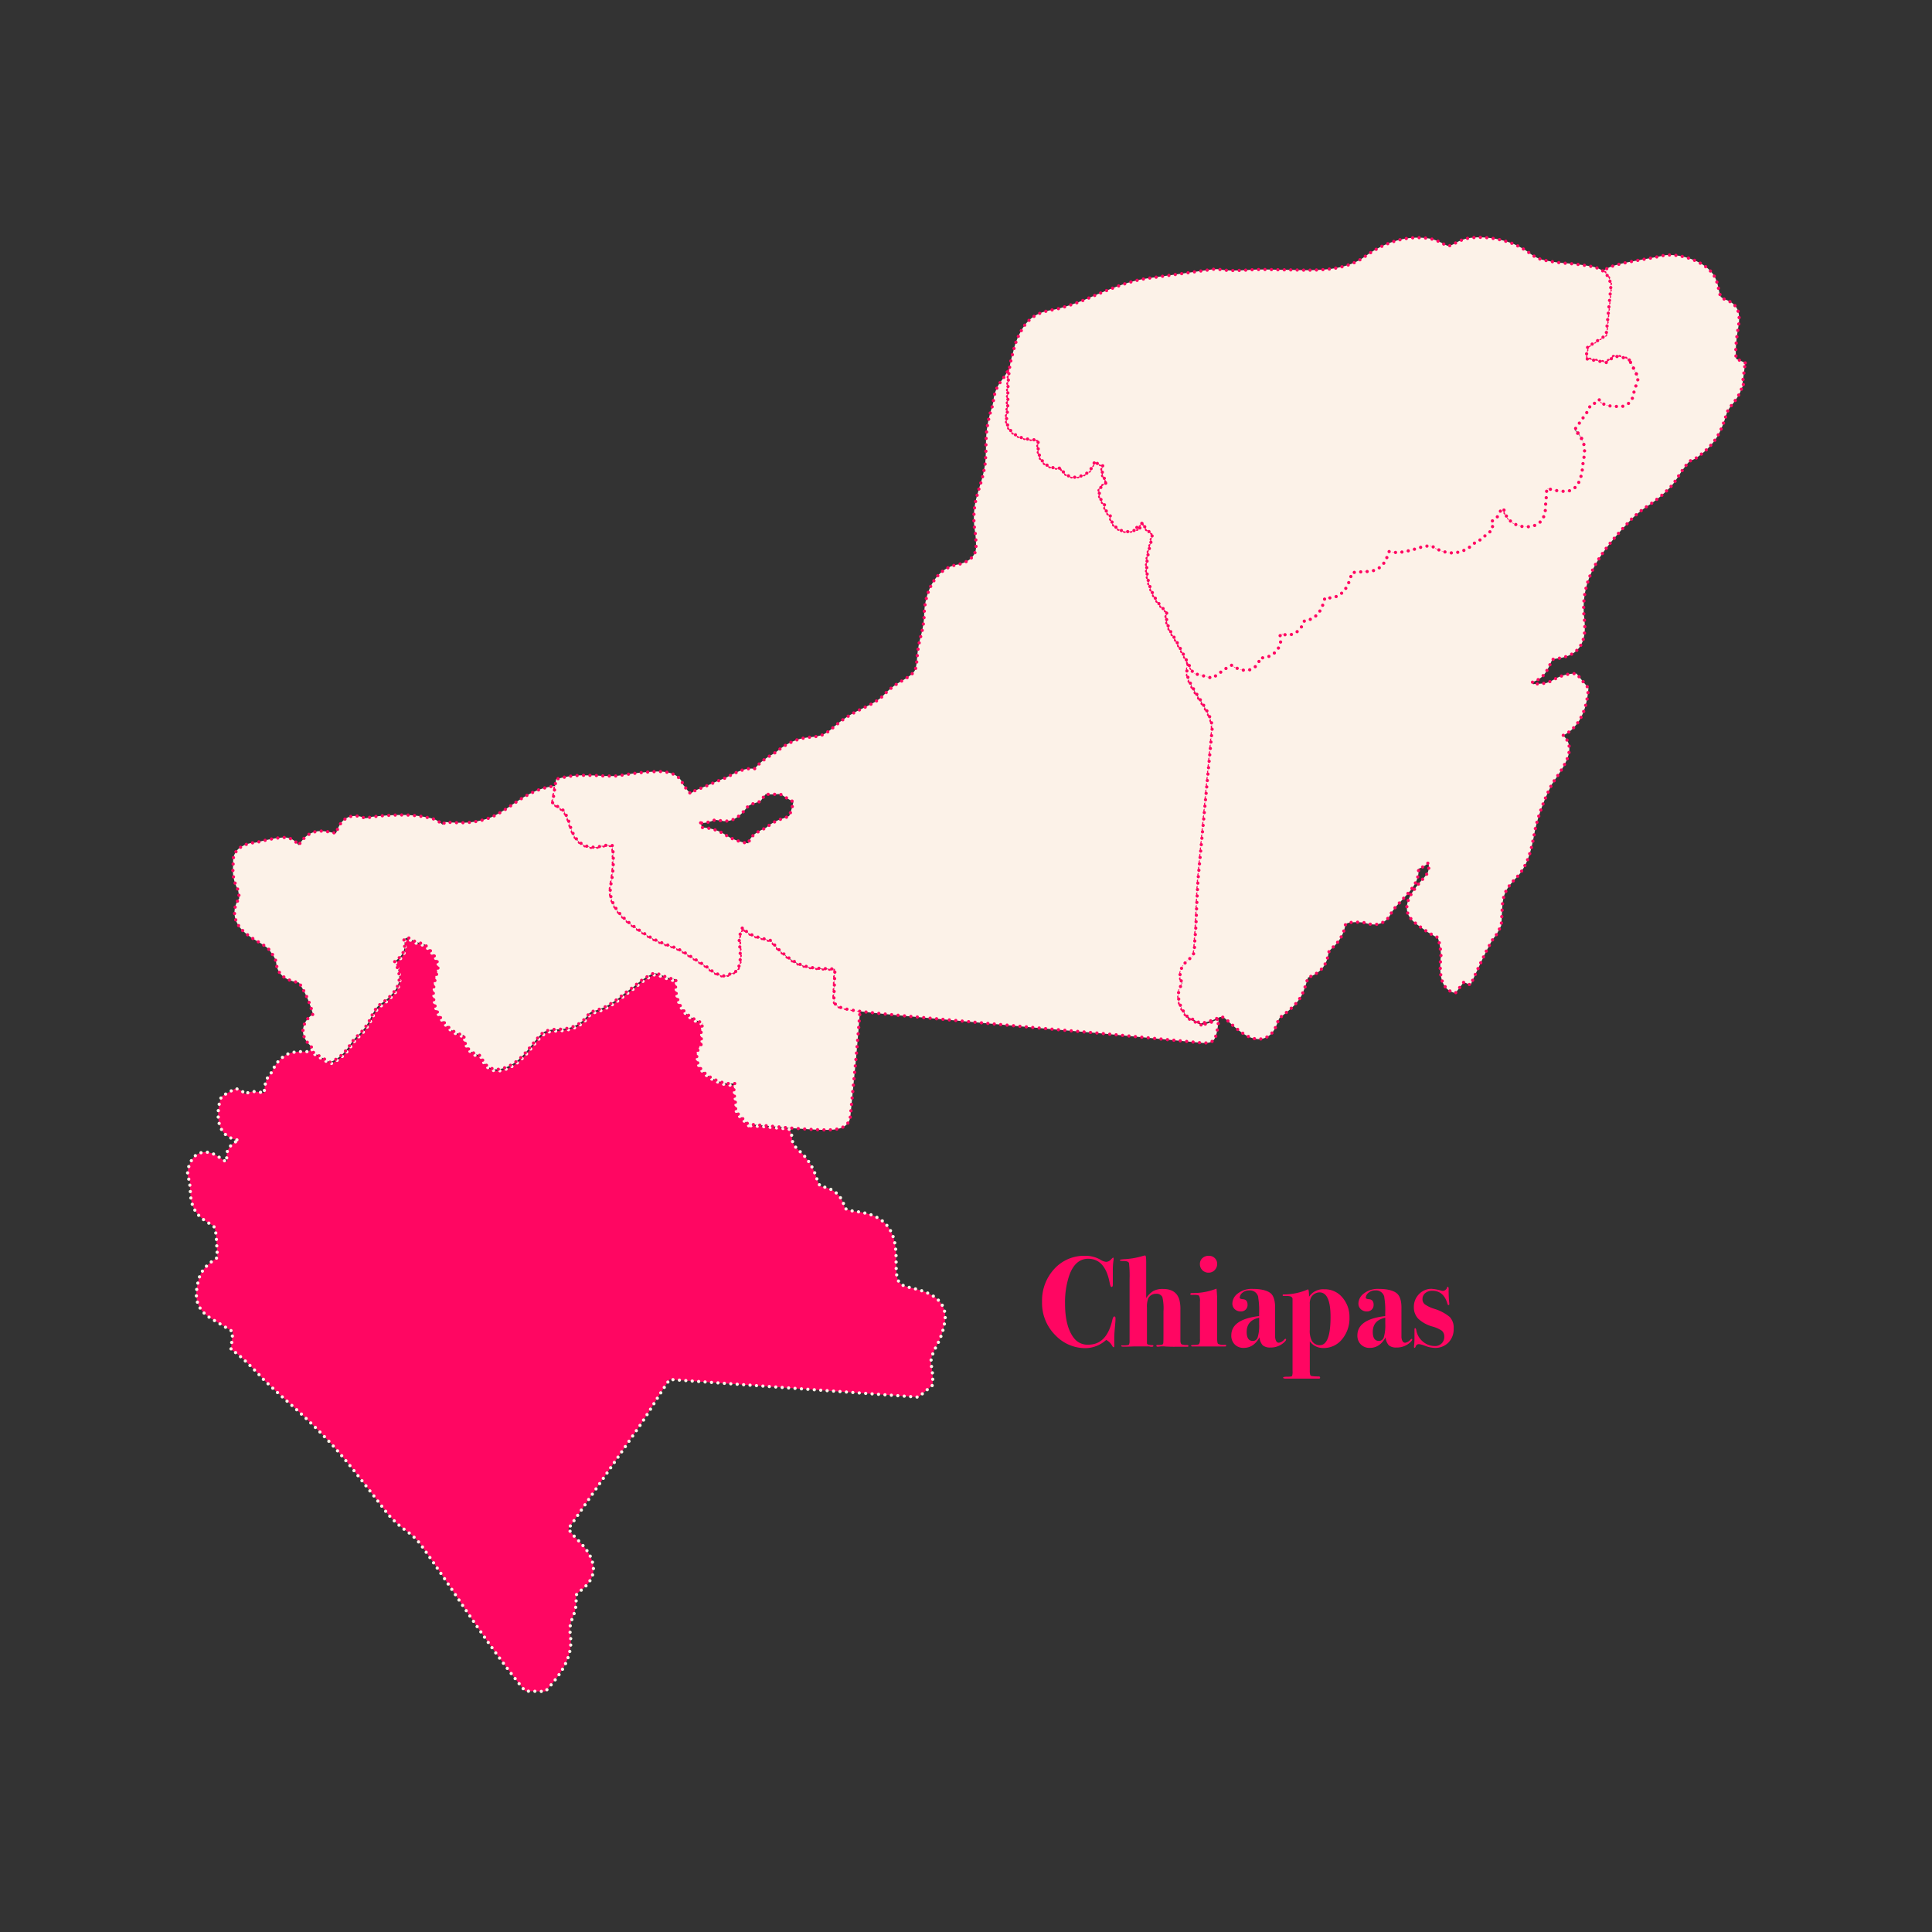 <svg id="Capa_1" data-name="Capa 1" xmlns="http://www.w3.org/2000/svg" viewBox="0 0 600 600"><rect x="0" y="0" width="600" height="600" fill="#333333" stroke="none"/><defs><style>.cls-1,.cls-4{fill:#ff0662;}.cls-1{stroke:#fcf2e8;}.cls-1,.cls-2,.cls-3{stroke-linecap:round;stroke-miterlimit:10;stroke-dasharray:0 2;}.cls-2,.cls-3{fill:#fcf2e8;stroke:#ff0662;}.cls-3{fill-rule:evenodd;}</style></defs><path class="cls-1" d="M232.5,349.6l-3.8-3.9-.2-4.2h-.1c0-.2-.1-.3-.1-.5a7.8,7.8,0,0,1,.1-4h-1a8.31,8.31,0,0,1-2.7-.3c-1.6-.5-6.7-2.3-7.9-6.4a6.07,6.07,0,0,1,1.5-5.8,9.62,9.62,0,0,1-.2-4.6c.1-.5.3-1.1.4-1.6-2.3-1-5.4-2.3-7.1-5.6a13.9,13.9,0,0,1-1.3-7.7v-.4c-.3,0-.6-.1-1-.1l-1-.2c-.5-.2-1.1-.4-1.6-.6a12.77,12.77,0,0,0-3.2-1,21.57,21.57,0,0,0-5.9,3.9l-.6.5c-1.2.8-2.1,1.5-3,2.2a30.08,30.08,0,0,1-5.7,3.9,18.44,18.44,0,0,1-3.2,1.2c-1.3.4-1.5.5-2,1.2-3,4.2-7.1,4.4-9.9,4.6a8.66,8.66,0,0,0-3.7.7,21.13,21.13,0,0,0-3.8,4c-2.4,3-5.2,6.5-9.6,7.5a6.88,6.88,0,0,1-1.3.2,4.88,4.88,0,0,1-4.9-4.2,6.13,6.13,0,0,1-5.4-6.4,9.37,9.37,0,0,1-4.5-2.2c-6.3-5.9-5.5-12-3.9-17.1.9-3,.1-5-3.8-8.9a6.83,6.83,0,0,0-1.3-.4,10.24,10.24,0,0,1-3.9-1.8c-.3.1-1.2.6-1.3.6a6.49,6.49,0,0,1-.2,4.1l-.3.5a7.38,7.38,0,0,1-2.4,2.3.1.1,0,0,0,.1.1c.9,1.8,2.5,5.1.3,8.6a18.86,18.86,0,0,1-4,4c-.7.6-1.3,1-1.8,1.5a15.78,15.78,0,0,0-1.8,3,16.84,16.84,0,0,1-4.3,5.9,12.68,12.68,0,0,0-2,2.4,14.25,14.25,0,0,1-6.6,5.8L97,327c0-.4-.1-.8-.1-1.2l-.8.5-.3.3H93.4a10.53,10.53,0,0,0-4.2.8,9.8,9.8,0,0,0-4.4,4.8c-.1.1-.1.2-.2.3a6.36,6.36,0,0,1-.6,1L82.9,335a11.67,11.67,0,0,0-.8,3.7c0,.2-.1.5-.1.8a11.63,11.63,0,0,0-2.9-.5,5.1,5.1,0,0,0-3,.8,4.2,4.2,0,0,0-3.1-1.7l-4.2,2.4c-.8,1.9-1.7,6.2-.4,9.4a6.11,6.11,0,0,0,3.5,3.6,8.4,8.4,0,0,0,2.4.6,5.92,5.92,0,0,0-3.6,3.2,5.32,5.32,0,0,0-.1,3.3.9.9,0,0,1-.5.1,11,11,0,0,1-1.4-.9c-1.5-1-3-2-4.9-2a4.87,4.87,0,0,0-4.4,2.7c-.6,1.2-1.6,3.3-.9,5.4a6.66,6.66,0,0,0,.6,1.2,5.24,5.24,0,0,0,0,2.5c0,6.9,3.4,8.9,7,11,1,.6,1.1,4,1.2,6,.1,1.4.1,2.7.3,3.8a5.38,5.38,0,0,1-1.2.9c-1.6,1.2-4,3-4.8,6.4-.8,3.7-1.8,8.2,4,11.8.8.5,1.7,1,2.5,1.5,1.4.9,2.9,1.7,4.2,2.6l-.5,4.8-.1.8c1.9.6,7.6,6.5,9.4,8.4a22.18,22.18,0,0,0,2.2,2.2c1.9,1.8,3.9,3.6,5.9,5.4a181.75,181.75,0,0,1,13.4,12.9c4.8,5.2,9.2,11,13.6,16.6l4,5.2a32.08,32.08,0,0,0,5.8,5.4,21.25,21.25,0,0,1,4.6,4.3l2.7,3.8c2.7,3.9,5.4,7.8,8.1,11.8,6.8,10.1,13.9,20.5,21.7,30l6.3.1.5-.6c3.4-3.9,8-9.3,7.3-16.2-.4-3.2-.2-4.1,1-7.1a11.55,11.55,0,0,0,.7-4.9,3.18,3.18,0,0,1,.2-1.4,5.24,5.24,0,0,1,1.1-1c1.7-1.4,5.3-4.3,3.7-9.3-.9-2.9-2.9-4.9-4.5-6.6-.5-.5-.9-.9-1.4-1.5a22.54,22.54,0,0,1-1.5-1.9l23-33.2c.3-.5,1-1.6,2-3.1,1.4-2.3,4.8-7.8,6.5-10.1l77.2,5.5,4.4-3.7a20.92,20.92,0,0,0-.2-5.1c-.3-1.9-.4-3,.1-4.2.4-.9.8-1.9,1.3-2.8a24.16,24.16,0,0,0,2.7-8.1c.7-7.3-6.7-9.1-10.3-10a18.33,18.33,0,0,1-2.7-.8c-1.9-1-2.2-2.5-2.2-7.3s0-13.1-9.8-15.2a15.72,15.72,0,0,0-2.3-.4,11.6,11.6,0,0,1-3.8-1,1.85,1.85,0,0,1-.2-.7,8,8,0,0,0-4.1-5.2,10.44,10.44,0,0,0-2.9-.9,2,2,0,0,1-.5-.1,23.58,23.58,0,0,1-1.2-2.8,18.37,18.37,0,0,0-3.7-6.6,10.61,10.61,0,0,0-1.5-1.5c-1.8-1.8-2.2-2.2-2.4-4.6a4.65,4.65,0,0,0-.9-2.3c-3-.2-6-.5-8.5-.8C234.9,349.8,233.4,349.6,232.5,349.6Z"/><path class="cls-2" d="M259,309.3s.3-8.1.3-8.3h-1.1a42.16,42.16,0,0,1-6-.4c-4.7-.6-7.2-2.8-9.9-5.2a15,15,0,0,1-2.2-2.4,6.53,6.53,0,0,0-.7-.8s-.1-.1-.5-.1l-1.5-.4a3.54,3.54,0,0,0-1.1-.3c-1.5-.4-4.1-1.1-5.7-3.3-.4,1-.7,2.1-.9,2.6l-.1.3c0,.6.1,1.5.1,2.5.3,3.9.5,6.5-1.2,8.3l-3.2,1.4a5.08,5.08,0,0,1-1.7-.3,10.48,10.48,0,0,1-3.8-2.3l-.5-.4-7.2-4.6a20.05,20.05,0,0,0-4.4-1.9,27.79,27.79,0,0,1-6.2-2.8l-.8-.5c-4.4-2.8-12.5-8-11-15.6a36.89,36.89,0,0,0,.7-9.7,23.87,23.87,0,0,0-.2-2.4,6.22,6.22,0,0,0-1.6-.1,10,10,0,0,0-1.6.2,11,11,0,0,1-2.7.4c-2,0-4.7-.8-6.4-4.4-.4-1-.8-2-1.1-3a12.27,12.27,0,0,0-.9-2.4,5.34,5.34,0,0,1-.6-1.4l-3.7-2.5.8-5.4h0c-5.8.6-9.9,3.5-13.6,6a40.52,40.52,0,0,1-6.2,3.7,25.86,25.86,0,0,1-9.9,1.7c-1.5,0-2.9-.1-4.4-.2l-.9.8a7.38,7.38,0,0,0-4.1-2.1,37.24,37.24,0,0,0-8.6-.9,73,73,0,0,0-8.4.5,5.55,5.55,0,0,0-1.7.3,5.07,5.07,0,0,1-1.3.2,6.58,6.58,0,0,0-3-.7c-4,0-5.3,3.6-5.8,5a.6.6,0,0,0-.1.4,4.25,4.25,0,0,0-1.1-.2,17.32,17.32,0,0,0-3.5-.5,7.17,7.17,0,0,0-5.7,2.6c-.2.2-1.1,1.4-1.4,1.8a5.18,5.18,0,0,0-4.7-2.4c-.5,0-1.2.1-2.2.2a58,58,0,0,0-6,1.3c-.2,0-.4.1-.7.1a8.67,8.67,0,0,0-4.9,1.8,5.08,5.08,0,0,0-1.8,4v1.3a12.65,12.65,0,0,0,1.5,7.5,19.34,19.34,0,0,1,.4,2.7,7.28,7.28,0,0,0-1.4,5.4c.6,4,4.4,6.4,7.5,8.2a23.15,23.15,0,0,1,2.9,2c1.6,2.1,2.3,3.1,2.5,4.6.5,4.7,5.1,5.6,6.8,5.9h.2a34.29,34.29,0,0,1,4.4,9.9,6.46,6.46,0,0,0-3.1,4.7c-.2,2.6,1.6,4.4,2.6,5.3v.3a4.87,4.87,0,0,0,.1,1.2l5.6,3.4c3.5-1.3,5.3-3.9,6.6-5.8a12.68,12.68,0,0,1,2-2.4,17.79,17.79,0,0,0,4.3-5.9,15.78,15.78,0,0,1,1.8-3,9.51,9.51,0,0,1,1.8-1.5,16.76,16.76,0,0,0,4-4c2.2-3.4.6-6.8-.3-8.6a.1.1,0,0,0-.1-.1,7.38,7.38,0,0,0,2.4-2.3l.3-.5a5.88,5.88,0,0,0,.2-4.1c.1,0,1-.5,1.3-.6a9.62,9.62,0,0,0,3.9,1.8,10.38,10.38,0,0,1,1.3.4c3.8,4,4.7,6,3.8,8.9-1.6,5.1-2.4,11.2,3.9,17.1a8.46,8.46,0,0,0,4.5,2.2,6.48,6.48,0,0,0,.2,1.9c.8,3.2,3.5,4.1,5.2,4.5a4.93,4.93,0,0,0,4.9,4.2,5.85,5.85,0,0,0,1.3-.2c4.4-1,7.1-4.4,9.6-7.5,1.3-1.6,2.6-3.3,3.8-4a8.66,8.66,0,0,1,3.7-.7c2.8-.1,6.9-.4,9.9-4.6.5-.7.7-.8,2-1.2a22.05,22.05,0,0,0,3.2-1.2,30.08,30.08,0,0,0,5.7-3.9c.9-.7,1.8-1.4,3-2.2l.6-.5a24.13,24.13,0,0,1,5.9-3.9,9.64,9.64,0,0,1,3.2,1c.6.2,1.1.4,1.6.6l1,.2c.4,0,.8.1,1,.1v.4a13.67,13.67,0,0,0,1.3,7.7c1.7,3.2,4.8,4.6,7.1,5.6a9.36,9.36,0,0,0-.4,1.6,9.62,9.62,0,0,0,.2,4.6,6,6,0,0,0-1.5,5.8c1.1,4.1,6.3,6,7.9,6.4a8.31,8.31,0,0,0,2.7.3h1a9.1,9.1,0,0,0-.1,4,4.33,4.33,0,0,0,.1.5h.1l.2,4.2,3.8,3.9c.9.1,2.4.2,4.4.4,2.5.2,5.5.5,8.5.8,4.2.3,8.4.6,11.3.6,2.3,0,7.2,0,7.6-4.3l.9-9.3c.8-7.7,1.5-15.6,2.1-23.6C258.9,313.1,258.9,312.2,259,309.3Z"/><path class="cls-2" d="M373,318.3l-4.2-2.1a5.92,5.92,0,0,1-.4-.6c-1.3-1.9-2.2-3.5-2.3-5.2a6.35,6.35,0,0,1,1.2-4.5,4.42,4.42,0,0,1-.6-1.6c-.7-3.3,2-5.4,3.4-6.5a2.18,2.18,0,0,0,.5-.4,21.77,21.77,0,0,0,.5-3.9l.1-1.5c.2-3.1.4-6.1.5-9.2.2-3.8.3-7.8.7-11.8l4.1-43.6c.3-3.4-1.5-6.3-3.9-10-.9-1.4-1.8-2.8-2.6-4.3s-1.8-3.7-1-6.1c.1-.2.2-.3.2-.4l-3.8-7.2c-.2-.4-.5-.8-.7-1.2-1.2-1.8-3.2-4.9-2.4-8.2a10.63,10.63,0,0,1-1.1-.9,18.79,18.79,0,0,1-4.8-16.6,19.45,19.45,0,0,1,.6-2.7,22.92,22.92,0,0,0,.8-4.1,4.79,4.79,0,0,1-2.9-3.5l-2.3,1.9h.1a3.17,3.17,0,0,0,1.3-.2,8.15,8.15,0,0,1-3.9,1.2,5.68,5.68,0,0,1-3.3-1.1,5.47,5.47,0,0,1-2.1-3.8,4.93,4.93,0,0,1-1.8-3.5,5.62,5.62,0,0,1-1.5-5l2.3-2a4.69,4.69,0,0,1-1.5-4,5,5,0,0,1,.2-1.2,8,8,0,0,1-2.5-1.1.37.37,0,0,0-.1.3.77.77,0,0,1,.1-.3h0l-1.5,2.8a7.52,7.52,0,0,1-4.6,2,4.68,4.68,0,0,1-4.4-2.9c-.4,0-.7.1-1,.1-2.8,0-6.1-1.7-6.1-6.7v-2c-.3,0-.7-.1-1-.1-2.2-.2-6-.4-8.1-3.7l-.2-.4a6.61,6.61,0,0,1-.3-4.1c.1-1.7.1-3.3.2-4.9a69.4,69.4,0,0,1,.5-9.1,23.3,23.3,0,0,1-2.6,4.1,12.2,12.2,0,0,0-2.3,6,12.86,12.86,0,0,1-.4,1.9,36.21,36.21,0,0,0-1.9,12.3c0,1.6-.1,3.2-.2,4.9a39.53,39.53,0,0,1-1.8,7.6c-.4,1.5-.9,3-1.2,4.4a25.59,25.59,0,0,0-.2,9.5,30.83,30.83,0,0,1,.3,5.2c-.3,3.4-3.8,4.6-5.5,5-7.3,1.1-10.6,9.1-10.6,16a28.65,28.65,0,0,1-1,6.1c-.3,1.2-.6,2.4-.8,3.6s-.3,2.2-.4,3.3a17.32,17.32,0,0,1-.5,3.5c-.4,1.2-1.8,2.2-4.1,3.6a22.69,22.69,0,0,0-5.4,4.1c-1.8,2-4.2,3.2-6.9,4.5a39.08,39.08,0,0,0-7.2,4.3c-.5.4-1,.9-1.6,1.3a13.56,13.56,0,0,1-3.6,2.6,14.36,14.36,0,0,1-3.5.7,21.06,21.06,0,0,0-4,.7,19.62,19.62,0,0,0-6.4,3.5,21.41,21.41,0,0,1-1.9,1.3,19,19,0,0,0-5.4,4.4,4.1,4.1,0,0,0-1.1-.1c-2.3,0-4.7,1.2-7.3,2.6l-.6.3c-1.6.6-3.2,1.3-4.8,2s-3.2,1.3-4.8,2l-1.3.9a2.7,2.7,0,0,0-.7-.8c-.5-.7-1.3-1.7-1.5-1.9-1.3-4.2-6.4-4.2-8.1-4.2a80.63,80.63,0,0,0-10,1c-1.4.2-2.6.4-3.2.4h-1.2c-1.2,0-2.4,0-3.7-.1s-2.7-.1-4-.1a29.67,29.67,0,0,0-9.3,1.2l-.3,2-.8,5.4,3.7,2.5a5.34,5.34,0,0,0,.6,1.4,11,11,0,0,1,.9,2.4,26.54,26.54,0,0,0,1.1,3c1.7,3.6,4.4,4.4,6.4,4.4a11,11,0,0,0,2.7-.4,11.55,11.55,0,0,1,1.6-.2c.8,0,1.3.1,1.6.1a23.87,23.87,0,0,1,.2,2.4,36.89,36.89,0,0,1-.7,9.7c-1.5,7.6,6.6,12.8,11,15.6l.8.5a33.22,33.22,0,0,0,6.2,2.8,25.34,25.34,0,0,1,4.4,1.9l7.2,4.6.5.4a11.39,11.39,0,0,0,3.8,2.3,4.67,4.67,0,0,0,1.7.3l3.2-1.4c1.7-1.8,1.5-4.4,1.2-8.3a11.22,11.22,0,0,1-.1-2.5l.1-.3c.2-.5.5-1.6.9-2.6,1.6,2.2,4.2,2.9,5.7,3.3.4.1.8.2,1.1.3l1.5.4a1.21,1.21,0,0,1,.5.1c.1.1.4.5.7.8a21,21,0,0,0,2.2,2.4c2.7,2.3,5.2,4.5,9.9,5.2,2.1.3,4.1.3,6,.4h1.1c0,.1-.3,8.3-.3,8.3-.1,2.9-.1,3.8,8.3,4.9,4.1.5,10.2,1.1,19.3,1.9,13.4,1.2,29.6,2.7,41.1,3.7,6.7.6,11.8,1,14,1.2l31.9,3h.4c3.3,0,3.8-1.1,4.5-7.5-.2.1-.5.2-.7.3A14.23,14.23,0,0,1,373,318.3ZM217.9,255.6a9.83,9.83,0,0,0,3.4-.7,7.2,7.2,0,0,0,.8-.3c.2,0,.4.1.7.1.5.1,1.2.2,2,.3h.5c3,0,5-2.2,6.4-3.9.3-.3.5-.6.7-.8a8.67,8.67,0,0,1,2.1-.9c.5-.2,1-.3,1.6-.5l1.7-2.3a8.62,8.62,0,0,0,1.7.1,21.33,21.33,0,0,0,2.2-.1c.6,0,.9.1,2.1.9a26.28,26.28,0,0,0,2.6,1.5,26.15,26.15,0,0,1-.9,3.3c-.1.4-.3.8-.4,1.1a11.92,11.92,0,0,1-2,.8A14.15,14.15,0,0,0,238,257l-1.4.7c-2.4,1.2-3.6,2.3-4.2,4.2a17.86,17.86,0,0,1-6.6-2.3,14.45,14.45,0,0,0-7.5-2.6H218a15.6,15.6,0,0,0-.5-1.6C217.6,255.6,217.7,255.6,217.9,255.6Z"/><path class="cls-2" d="M542,112.7c-.4-.2-.9-.4-1.3-.6a8.72,8.72,0,0,0-1.5-.6h0c-.4-3.1.2-7.3.7-10.2.5-3.3.4-6.6-3.9-8.2a4.15,4.15,0,0,1-1.3-.7l-.3-.2a16.26,16.26,0,0,1-.7-2.6,13.64,13.64,0,0,0-.8-2.8c-2.1-5.2-9.7-7.6-14.2-7.6a9.72,9.72,0,0,0-3.1.4c-.5.1-1.7.3-3.2.6-8.1,1.4-12.5,2.2-14.5,4a5.89,5.89,0,0,1,2.2,5.5L498.7,104l-5.5,3.5-.2-.1c-.2,1.3-.4,2.7-.6,3.9l5.3,1c.4.1.7.1,1.1.2l2.4-1.9h.6a10.53,10.53,0,0,1,3.7.9l.4.2,2.7,5.2-1.3,4.2a4.54,4.54,0,0,1-.2.8,4.39,4.39,0,0,1-4.4,3.9l-1.2-.1c-1.6,0-3.5-.1-4.9-1.7l-.1-.3a.6.6,0,0,1-.4-.1,3.6,3.6,0,0,1-2.4,1.7,15.68,15.68,0,0,1-1.3,2.6l-3.6,5.1c3.1,3.3,3.6,5.1,2.7,9.8,0,.2-.1.5-.1.9-.3,2.9-.9,8.4-5.6,8.4a29.27,29.27,0,0,1-4.7-.7c-.3-.1-.6-.1-.9-.2-.1,1-.2,2.2-.2,2.7s-.1,1-.1,1.3a9.74,9.74,0,0,0-.1,1.6c-.1,5.2-3.3,6.3-5.9,6.3a7.08,7.08,0,0,1-1.4-.1l-.8-.2a6.72,6.72,0,0,1-4.9-5.3H466a4.36,4.36,0,0,1-.7,1.7,4.48,4.48,0,0,1-2.3,2.2c0,.1,0,.3.1.3a6.8,6.8,0,0,1,.2,2.3l-4.5,3.7c-.4,0-1,.5-1.6.9a10.24,10.24,0,0,1-6.3,2.6h-.6a11.81,11.81,0,0,1-4.8-1.5,4.32,4.32,0,0,0-1.7-.7,13.8,13.8,0,0,0-4.2.9,30.86,30.86,0,0,1-4.8,1.1c-.4,0-.8.1-1.1.1a8.75,8.75,0,0,1-2.4-.3h-.1a6.89,6.89,0,0,0-.3.8c-.5,1.4-1.5,4.5-4.9,5.2a15.42,15.42,0,0,1-3.7.3,10.06,10.06,0,0,0-2.7.3c.1.1-.2.9-.4,1.5-.6,1.9-2.1,6.3-6.9,6.3a3.75,3.75,0,0,1-1-.1.37.37,0,0,1-.1.3c-.5,2-1.6,6.5-6.3,6.9-1.3,3.6-3.6,4.4-5.3,4.4a4.06,4.06,0,0,1-1.9-.4l-.4.4a5,5,0,0,1,.1,2.7,6.15,6.15,0,0,1-5.9,4.4h-.4a4.45,4.45,0,0,1-4.5,3.9,8.14,8.14,0,0,1-4.1-1.5c-.1,0-.1-.1-.2-.1a32.84,32.84,0,0,0-3.7,2.4,24.39,24.39,0,0,1-2.3,1.6l-5.9-1.5-1.3-2.5c-.1.2-.2.3-.2.4-.8,2.4.2,4.6,1,6.1s1.7,2.9,2.6,4.3c2.3,3.7,4.2,6.6,3.9,10l-4.1,43.6c-.4,4-.5,7.9-.7,11.8-.1,3.1-.2,6.1-.5,9.2L371,293a14.79,14.79,0,0,1-.5,3.9c-.2.1-.3.3-.5.4-1.4,1.1-4.1,3.2-3.4,6.5a5.94,5.94,0,0,0,.6,1.6,6.35,6.35,0,0,0-1.2,4.5,10,10,0,0,0,2.3,5.2,6.13,6.13,0,0,1,.4.6l4.2,2.1a18.94,18.94,0,0,0,4.7-1.4,4.88,4.88,0,0,0,.7-.3,2.61,2.61,0,0,1,1.1-.3,2.78,2.78,0,0,1,1.3.7c.2.2.6.5,1,.9,3.2,2.9,6.1,5.3,9.2,5.3a5.42,5.42,0,0,0,4.5-2.4,10.93,10.93,0,0,0,1.4-2.9,8.1,8.1,0,0,1,.6-1.3l.8-.6c2.1-1.7,4.7-3.7,6.2-6.7a30.26,30.26,0,0,0,1.2-3.2c.3-.9.5-1.7.6-2,.2-.1.5-.2.7-.3a9.53,9.53,0,0,0,4-2.9,9,9,0,0,0,1.6-4,4.05,4.05,0,0,1,.3-1c.3-.4.7-.7,1-1.1a12.07,12.07,0,0,0,4-6.9c0-.3.2-1,3.3-1a16.2,16.2,0,0,1,2.2.1,2.92,2.92,0,0,1,.9.2,8.72,8.72,0,0,0,2.5.4,5.53,5.53,0,0,0,5.1-3.1,17.6,17.6,0,0,1,2.8-3.6l1.9-2.1c1.9-2.1,4.4-5,4-8.5a7.05,7.05,0,0,0,3.1-1.9,5.48,5.48,0,0,1-.2,3.1,16.59,16.59,0,0,1-2,2.5c-2.5,3-5,6.1-4.4,9.4.4,2.3,2.5,3.9,5.6,6l.5.4c.6.4,1.4.8,2.2,1.3a5.13,5.13,0,0,0,1.2.5h0a20.27,20.27,0,0,1,1,5.7,3.44,3.44,0,0,1-.1.9c-.2,3.1-.7,9.6,4.6,10.7l2.6-3.4,2.1.9c.4-1,4.6-10.1,5.2-11.1l.6-1.1a15.37,15.37,0,0,1,2.2-3.4l1.5-2.8c.1-1.1.2-2.2.2-3.4.1-1,.1-2,.2-3.1.3-3.4,1.3-5.3,4.2-8.3,3.8-3.9,4.8-9.1,5.7-13.7a30.05,30.05,0,0,1,.7-3.2,61.51,61.51,0,0,1,4.8-12.3c.2-.3.5-.8,1-1.5,2.8-4.1,5.6-8.3,3.8-11.9a5.79,5.79,0,0,0-1.4-1.7,10.28,10.28,0,0,0,3.5-2.6c3.3-3.6,4.1-8.4,4.4-12.1l-3.7-4.5h-.9a13.36,13.36,0,0,0-6.2,1.9,19.49,19.49,0,0,1-2.2,1,29.62,29.62,0,0,1-3.1.3,4.1,4.1,0,0,0-1.1.1c-.1-.2-.1-.5-.2-.7a4.87,4.87,0,0,0,1.1-.4c2.6-1.1,3.7-3.6,4.5-5.3a11.73,11.73,0,0,1,.5-1.1c.2-.2.2-.3,1.6-.5a12.4,12.4,0,0,0,4.6-1.4c4.6-2.7,4.1-8.2,3.8-11.2l-.1-.9c-.9-12,5.7-20.1,14.5-29.5a34.76,34.76,0,0,1,5.5-4.5,40.9,40.9,0,0,0,7.2-6.1,25.82,25.82,0,0,0,2.2-3.1c.9-1.4,2.9-4.3,3.7-4.7l1.4-.6c6.4-4.4,8.1-8.3,9.9-14.3a9.32,9.32,0,0,1,1.6-2.5,22.74,22.74,0,0,0,2.5-3.8l.3-.8a10,10,0,0,1,.9-1.8.77.77,0,0,1-.5.2Z"/><path class="cls-3" d="M506,111.8l-.4-.2a10.53,10.53,0,0,0-3.7-.9h-.6l-2.4,1.9c-.3-.1-.7-.1-1.1-.2l-5.3-1c.2-1.2.4-2.6.6-3.9l.2.1,5.5-3.5,1.4-14.3a6.3,6.3,0,0,0-2.2-5.5,8.78,8.78,0,0,0-3.5-1.5,70.65,70.65,0,0,0-7.7-1,49.23,49.23,0,0,1-8.1-1.2,12.18,12.18,0,0,1-3.8-2.1,26.17,26.17,0,0,0-5-2.8,29.63,29.63,0,0,0-10.5-2,28.32,28.32,0,0,0-3,.2,13,13,0,0,0-4.6,1.7,5.87,5.87,0,0,1-2,.8,9.76,9.76,0,0,1-1.6-.7,13.65,13.65,0,0,0-4.2-1.6,22.18,22.18,0,0,0-3.7-.3c-5.6,0-11.1,2-16.6,6-5,3.6-11.8,4.1-17.8,4.1-2.3,0-4.5-.1-6.7-.1s-4.4-.1-6.6-.1c-1.4,0-2.7,0-4.1.1-1.8.1-3.5.2-5.3.2a23.66,23.66,0,0,1-4.9-.4H377l-20.3,2.8c-5.9.8-11.3,3.1-16.6,5.3a76.2,76.2,0,0,1-11.2,4.1,16.25,16.25,0,0,1-1.9.4c-2.6.5-5.9,1.1-8.7,4.7a22.64,22.64,0,0,0-3.6,8.2l-.3,1.1a31.48,31.48,0,0,0-.9,4.2,69.4,69.4,0,0,0-.5,9.1,41,41,0,0,1-.2,4.9,6.61,6.61,0,0,0,.3,4.1l.2.4c2,3.3,5.8,3.5,8.1,3.7a3.4,3.4,0,0,1,1,.1v2c0,4.9,3.3,6.7,6.1,6.7a3.4,3.4,0,0,0,1-.1,4.53,4.53,0,0,0,4.4,2.9,7.79,7.79,0,0,0,4.6-2l1.5-2.8h0a.44.44,0,0,1-.1.3c0-.1.1-.2.1-.3a5.08,5.08,0,0,0,2.5,1.1,5.36,5.36,0,0,0,1.3,5.2l-2.3,2a5.62,5.62,0,0,0,1.5,5,4.93,4.93,0,0,0,1.8,3.5,5.38,5.38,0,0,0,5.4,4.9,8.55,8.55,0,0,0,3.9-1.2,3.17,3.17,0,0,1-1.3.2h-.1l2.3-1.9a4.79,4.79,0,0,0,2.9,3.5,37.32,37.32,0,0,1-.8,4.1,16.75,16.75,0,0,0-.6,2.7,18.79,18.79,0,0,0,4.8,16.6,7.29,7.29,0,0,0,1.1.9c-.7,3.3,1.2,6.4,2.4,8.2a7.46,7.46,0,0,1,.7,1.2l3.8,7.2,1.3,2.5,5.9,1.5c.7-.5,1.5-1,2.3-1.6a19.36,19.36,0,0,1,3.7-2.4c.1,0,.1.1.2.1a8.14,8.14,0,0,0,4.1,1.5,4.53,4.53,0,0,0,4.5-3.9h.4a6.06,6.06,0,0,0,5.9-4.4,5,5,0,0,0-.1-2.7l.4-.4a6.46,6.46,0,0,0,1.9.4c1.7,0,4-.8,5.3-4.4,4.7-.5,5.8-5,6.3-6.9a.37.37,0,0,1,.1-.3c.3,0,.7.1,1,.1,4.9,0,6.3-4.4,6.9-6.3.2-.6.5-1.4.4-1.5a15.66,15.66,0,0,1,2.7-.3,24,24,0,0,0,3.7-.3c3.4-.8,4.4-3.8,4.9-5.2a6.89,6.89,0,0,0,.3-.8h.1a15.69,15.69,0,0,0,2.4.3,4.1,4.1,0,0,0,1.1-.1,28.41,28.41,0,0,0,4.8-1.1,17.63,17.63,0,0,1,4.2-.9,4.32,4.32,0,0,1,1.7.7,11.81,11.81,0,0,0,4.8,1.5h.6a9.47,9.47,0,0,0,6.3-2.6,3.3,3.3,0,0,1,1.6-.9l4.5-3.7a6.65,6.65,0,0,0-.2-2.3.37.37,0,0,0-.1-.3,4.48,4.48,0,0,0,2.3-2.2,6.69,6.69,0,0,0,.7-1.7h.8a6.56,6.56,0,0,0,4.9,5.3l.8.2c.6,0,1,.1,1.4.1,2.6,0,5.8-1.1,5.9-6.3a9.74,9.74,0,0,1,.1-1.6c0-.3.1-.8.1-1.3s.1-1.7.2-2.7c.3.1.6.1.9.2a20.29,20.29,0,0,0,4.7.7c4.7,0,5.3-5.5,5.6-8.4,0-.4.1-.7.1-.9.9-4.6.4-6.5-2.7-9.8l3.6-5.1a9,9,0,0,0,1.3-2.6,3.68,3.68,0,0,0,2.4-1.7.6.6,0,0,1,.4.1l.1.3c1.4,1.6,3.3,1.6,4.9,1.7l1.2.1a4.39,4.39,0,0,0,4.4-3.9,4.5,4.5,0,0,1,.2-.8l1.3-4.2Z"/><path class="cls-4" d="M346.42,409.36l0,.68q0,.21-.21,2.52c-.1,1.18-.16,2.08-.16,2.72,0,.8,0,1.47,0,2a4.52,4.52,0,0,1,0,.68c0,.29-.06.44-.2.44s-.27-.13-.43-.4a4.6,4.6,0,0,0-1.88-1.88,9.75,9.75,0,0,1-6.45,2.56,12.8,12.8,0,0,1-9.24-3.92,14.07,14.07,0,0,1-4.23-10.48,14.45,14.45,0,0,1,3.81-10.22A12.52,12.52,0,0,1,337,390a9.29,9.29,0,0,1,4.73,1.2,4.12,4.12,0,0,0,1.76.68,2.1,2.1,0,0,0,1.55-.76c.35-.37.57-.56.65-.56s.15.1.15.28a3.18,3.18,0,0,1,0,.36,19.83,19.83,0,0,0-.24,3.36c0,.14,0,.68,0,1.64v2.76c0,.48-.14.72-.41.72s-.42-.52-.63-1.56q-1.44-7.2-6.61-7.2-4.08,0-5.92,5.28a26,26,0,0,0-1.27,8.64q0,7.49,3,11A5.26,5.26,0,0,0,338,417.6c3.77,0,6.23-2.5,7.41-7.52.18-.82.4-1.24.63-1.24S346.44,409,346.42,409.36Z"/><path class="cls-4" d="M369.09,418q0,.24-.36.24h-3.2a41.93,41.93,0,0,1-4.24-.12h-.64l-1,.12c-.34,0-.52-.07-.52-.3s.07-.26.2-.26h.92c.59,0,.92-.13,1-.48s.08-1.54.08-4v-6a14.85,14.85,0,0,0-.35-4.4,2,2,0,0,0-2-1,2.63,2.63,0,0,0-2.38,1.41,6.94,6.94,0,0,0-.4,2.93v11q0,.6,1.65.6c.24,0,.35.08.35.24s-.17.28-.52.28h-.32a2.87,2.87,0,0,0-1-.12h-1.76l-2.24,0-2.36.08h-1.2q-.6,0-.6-.24a.17.17,0,0,1,.08-.16,1.25,1.25,0,0,1,.36,0,7.07,7.07,0,0,0,1.8-.12c.19-.08.31-.38.36-.92,0-.32,0-1.92,0-4.8V397.28a34.5,34.5,0,0,0-.18-5c-.12-.44-.68-.66-1.7-.66-.77,0-1.16-.08-1.16-.24s.45-.26,1.36-.32a24.77,24.77,0,0,0,5.77-1,3.2,3.2,0,0,1,.76-.16c.21,0,.31.75.31,2.24v11a7.4,7.4,0,0,1,2.26-2.24,6.28,6.28,0,0,1,3-.6c2.64,0,4.3,1.07,5,3.2a11.29,11.29,0,0,1,.36,3.36v9.32c0,.7.12,1.12.34,1.28a3.65,3.65,0,0,0,1.7.24C369,417.72,369.09,417.82,369.09,418Z"/><path class="cls-4" d="M380.81,417.88c0,.19-.12.28-.35.28H370.37c-.32,0-.48-.08-.48-.25s.31-.21.92-.23c.91,0,1.44-.12,1.6-.3a3,3,0,0,0,.24-1.59V404.25a3.55,3.55,0,0,0-.26-1.83c-.17-.2-.7-.3-1.58-.3a5.78,5.78,0,0,1-1,0c-.09,0-.14-.12-.14-.28s.2-.28.6-.28a19.58,19.58,0,0,0,7.52-1.36c.06.32.12,1.2.2,2.64v12.6q0,1.65.3,1.92a4.08,4.08,0,0,0,2.06.28C380.67,417.6,380.81,417.7,380.81,417.88ZM378,392.52a2.67,2.67,0,0,1-.77,1.92,2.52,2.52,0,0,1-1.89.8,2.63,2.63,0,0,1-1.92-.76,2.55,2.55,0,0,1-.78-1.92,2.4,2.4,0,0,1,.78-1.84,2.85,2.85,0,0,1,2-.72,2.53,2.53,0,0,1,1.84.72A2.41,2.41,0,0,1,378,392.52Z"/><path class="cls-4" d="M399.41,416c0,.22-.21.52-.64.9a6,6,0,0,1-4.24,1.58,3.44,3.44,0,0,1-2.38-.69,4.1,4.1,0,0,1-1-2.47q-1.8,3.29-4.92,3.28a3.74,3.74,0,0,1-2.78-1.08,3.85,3.85,0,0,1-1.06-2.8q0-5,8.64-6v-.84a24,24,0,0,0-.28-4.92l0-.2a2.62,2.62,0,0,0-2.84-2,3,3,0,0,0-2.12.76A2.14,2.14,0,0,0,385,403q0,.4,1,.48c1,.08,1.44.67,1.44,1.76a2,2,0,0,1-.58,1.46,2,2,0,0,1-1.5.58,2.66,2.66,0,0,1-1.9-.7,2.35,2.35,0,0,1-.74-1.78,4,4,0,0,1,1.72-3.12,7,7,0,0,1,4.52-1.4c2.78,0,4.71.5,5.8,1.48Q396,403,396,406.12V413c0,1.34,0,2.11,0,2.32.14,1.12.52,1.68,1.16,1.68a2.73,2.73,0,0,0,1.68-1c.14-.13.24-.2.32-.2A.18.18,0,0,1,399.41,416Zm-8.36-4.76v-2c-2.58.51-3.88,2-3.88,4.4,0,1.87.64,2.8,1.92,2.8a1.56,1.56,0,0,0,1.52-1.2A12.77,12.77,0,0,0,391.05,411.24Z"/><path class="cls-4" d="M419.09,409.14a10.11,10.11,0,0,1-2.31,6.79,7.28,7.28,0,0,1-5.78,2.71,5.08,5.08,0,0,1-4.23-2.08v9a4.92,4.92,0,0,0,.12,1.41.65.65,0,0,0,.53.38,15.58,15.58,0,0,0,2.12.12c.29,0,.43.13.43.38s-.17.3-.52.3H399.37c-.58,0-.88-.1-.88-.32s.48-.28,1.44-.28c.8,0,1.25-.08,1.34-.24a4.24,4.24,0,0,0,.14-1.52V403.6a.9.9,0,0,0-.64-1,4.73,4.73,0,0,0-1.36-.12h-.76c-.21,0-.32-.08-.32-.24s.16-.29.48-.24a18.77,18.77,0,0,0,7.44-1.6,1.31,1.31,0,0,1,.2.64l.08,1,0,.68a5.26,5.26,0,0,1,4.8-2.32,7,7,0,0,1,5.52,2.5A9.13,9.13,0,0,1,419.09,409.14Zm-5.88-.16q0-7.62-3.42-7.62a3.05,3.05,0,0,0-2.54,1.44,4.05,4.05,0,0,0-.48,2.27v7.86a6.66,6.66,0,0,0,.64,3.48,2.83,2.83,0,0,0,2.46,1.35Q413.22,417.76,413.21,409Z"/><path class="cls-4" d="M438.57,416c0,.22-.21.52-.64.9a6,6,0,0,1-4.24,1.58,3.44,3.44,0,0,1-2.38-.69,4.1,4.1,0,0,1-1-2.47q-1.8,3.29-4.92,3.28a3.74,3.74,0,0,1-2.78-1.08,3.85,3.85,0,0,1-1.06-2.8q0-5,8.64-6v-.84a24,24,0,0,0-.28-4.92l0-.2a2.62,2.62,0,0,0-2.84-2,3,3,0,0,0-2.12.76,2.14,2.14,0,0,0-.8,1.48q0,.4,1,.48c1,.08,1.44.67,1.44,1.76a2,2,0,0,1-.58,1.46,2,2,0,0,1-1.5.58,2.66,2.66,0,0,1-1.9-.7,2.35,2.35,0,0,1-.74-1.78,4,4,0,0,1,1.72-3.12,7,7,0,0,1,4.52-1.4c2.78,0,4.71.5,5.8,1.48q1.32,1.24,1.32,4.32V413c0,1.34,0,2.11,0,2.32.14,1.12.52,1.68,1.16,1.68a2.73,2.73,0,0,0,1.68-1c.14-.13.24-.2.32-.2A.18.18,0,0,1,438.57,416Zm-8.36-4.76v-2c-2.58.51-3.88,2-3.88,4.4,0,1.87.64,2.8,1.92,2.8a1.56,1.56,0,0,0,1.52-1.2A12.77,12.77,0,0,0,430.21,411.24Z"/><path class="cls-4" d="M451.45,412.6a5.9,5.9,0,0,1-1.63,4.34,5.66,5.66,0,0,1-4.23,1.66,9,9,0,0,1-3-.64,7.83,7.83,0,0,0-1.87-.52,1,1,0,0,0-1,.58c-.16.39-.28.58-.36.58s-.24-.09-.24-.28a5.65,5.65,0,0,1,.07-.76,26.6,26.6,0,0,0,.09-2.66v-2c0-.29.07-.44.2-.44s.28.2.36.6a5.77,5.77,0,0,0,2,3.54,5.65,5.65,0,0,0,3.75,1.42,2.8,2.8,0,0,0,2.94-3,2.32,2.32,0,0,0-.76-1.76,10.23,10.23,0,0,0-3-1.32,10.42,10.42,0,0,1-4.34-2.42,5.06,5.06,0,0,1-1.34-3.62,5.56,5.56,0,0,1,1.6-4,5.29,5.29,0,0,1,3.92-1.64,14.49,14.49,0,0,1,3,.56,1.93,1.93,0,0,0,.48.08,1.43,1.43,0,0,0,1.32-1.08c.06-.13.12-.2.2-.2s.28.16.28.48l0,.76a3.3,3.3,0,0,0,0,.56,29.67,29.67,0,0,0,.2,3.36v.2c0,.22-.08.32-.24.32s-.24-.12-.32-.36q-1.15-4.08-4.72-4.08a3.29,3.29,0,0,0-2.18.72,2.31,2.31,0,0,0-.86,1.84,2,2,0,0,0,.72,1.64,10.26,10.26,0,0,0,2.8,1.36,13.86,13.86,0,0,1,4.92,2.56A4.8,4.8,0,0,1,451.45,412.6Z"/></svg>